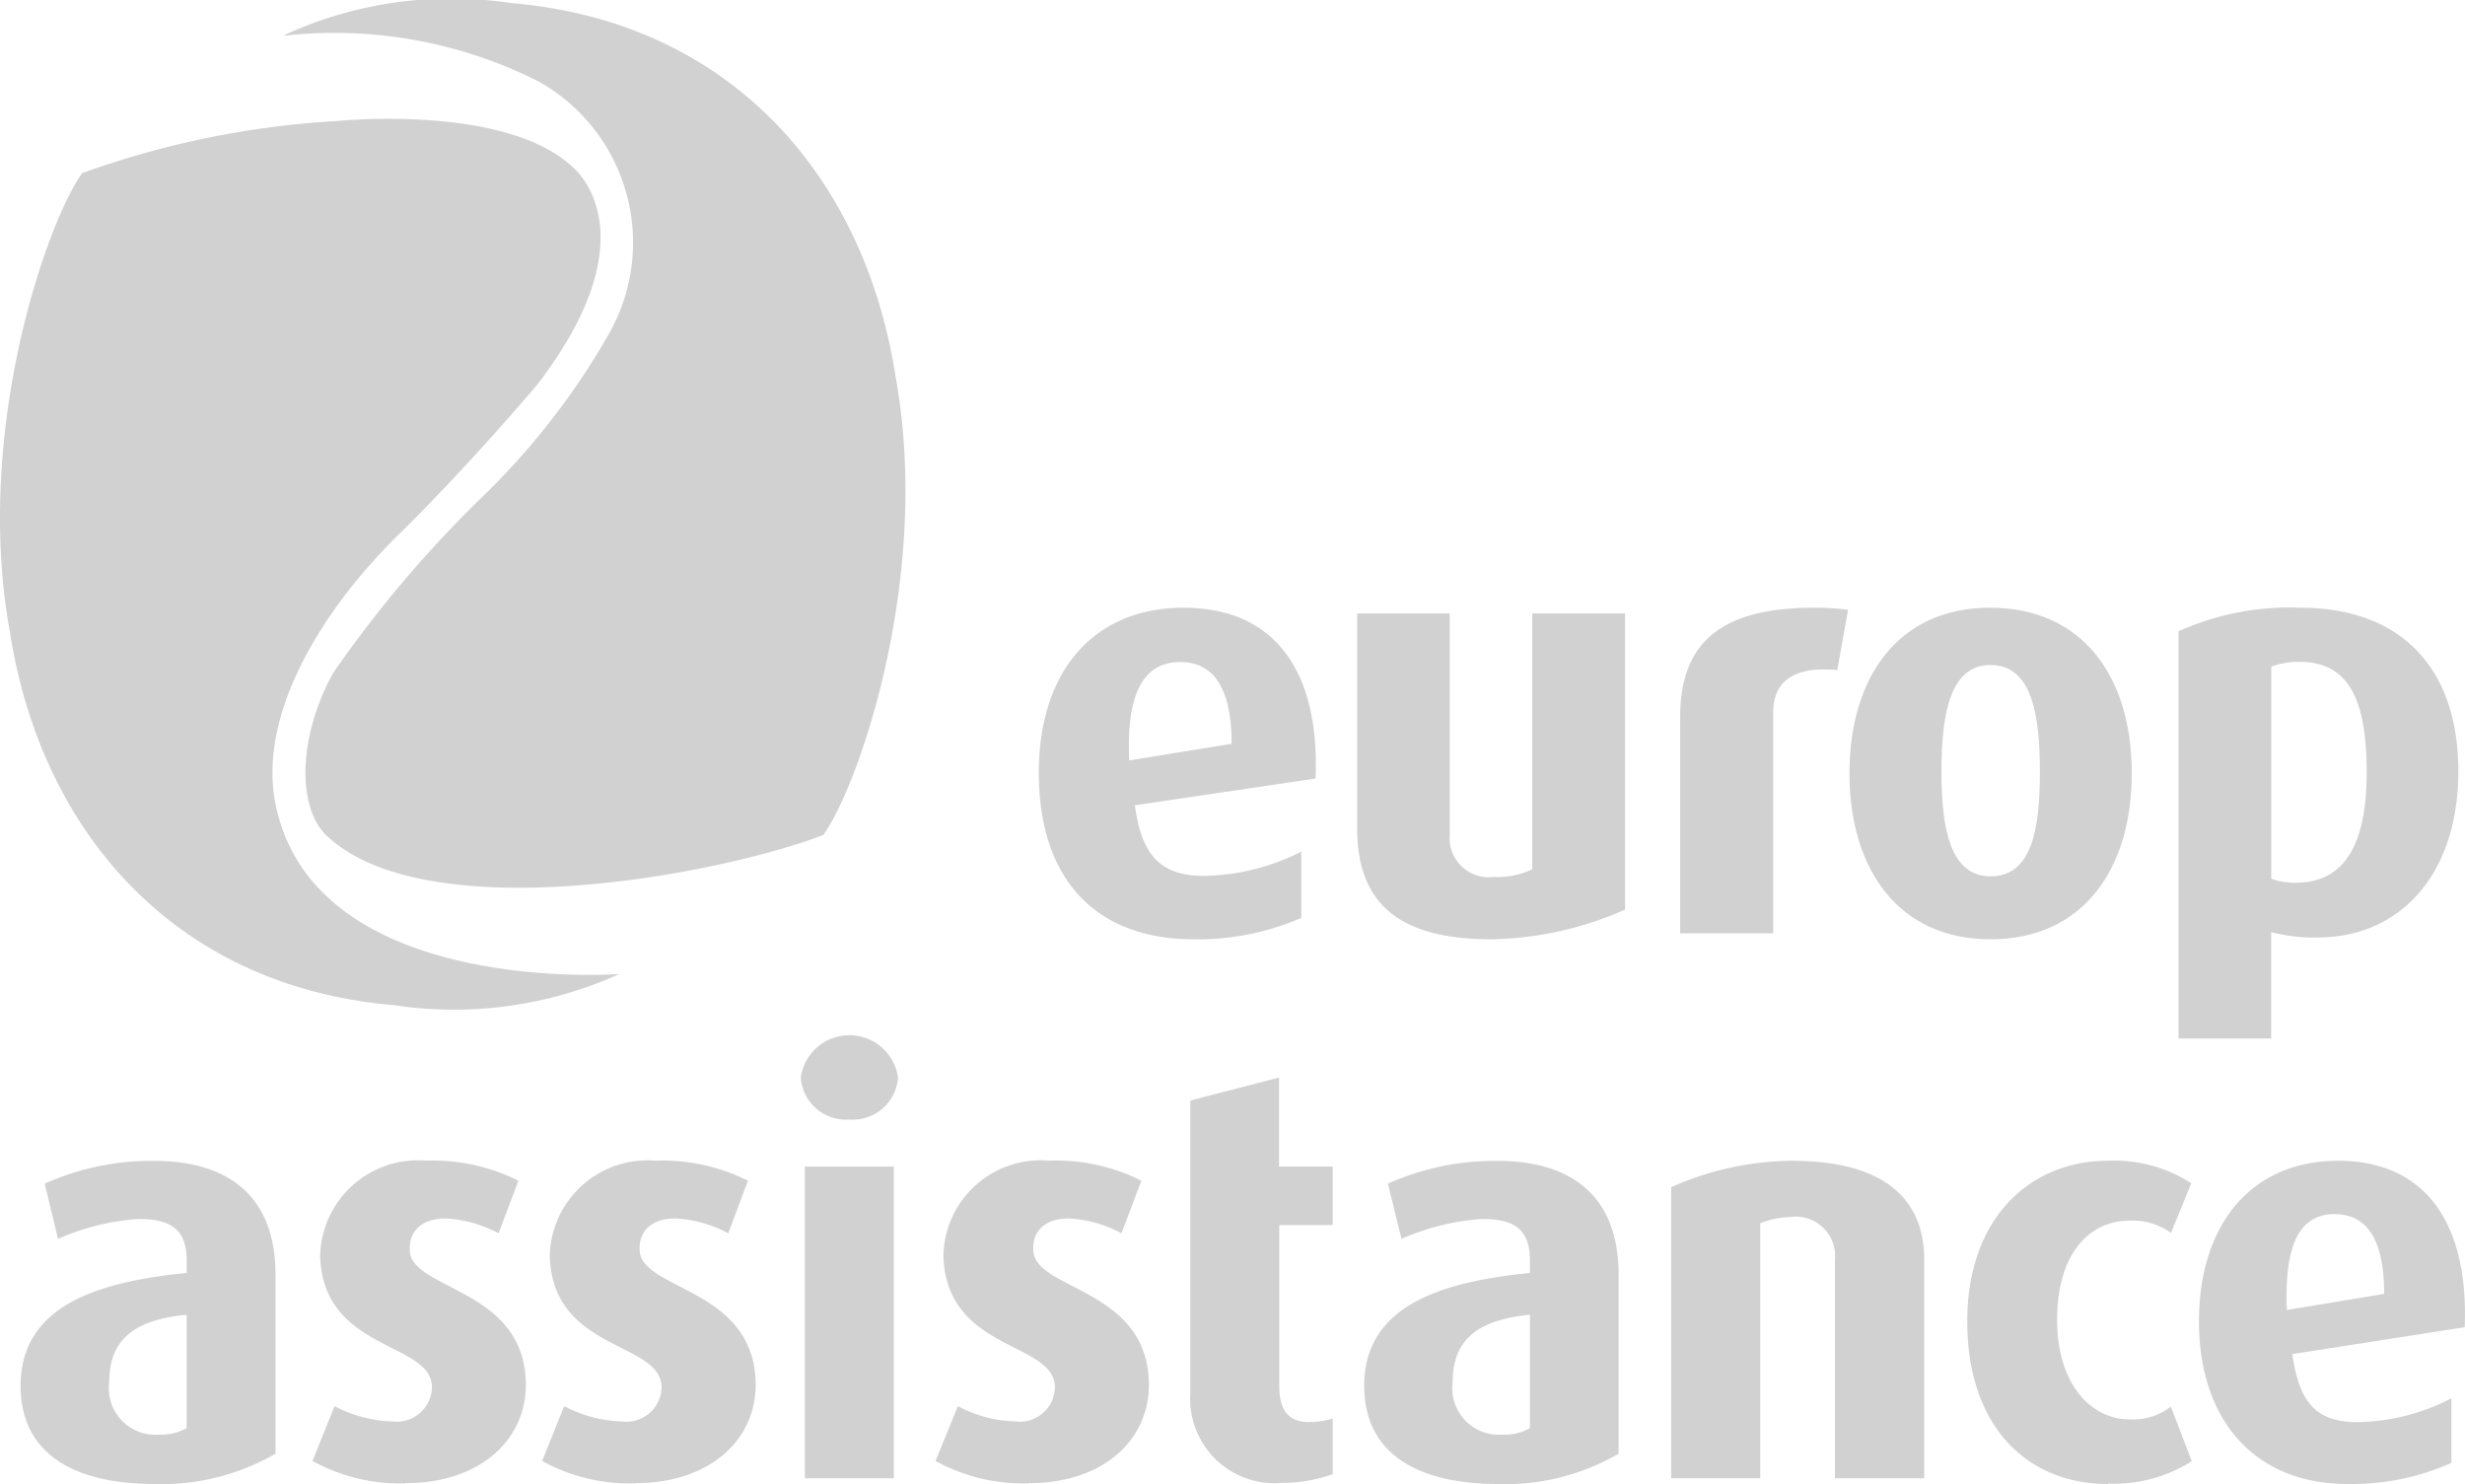 <?xml version="1.0" encoding="utf-8"?>
<svg xmlns="http://www.w3.org/2000/svg" width="60.266" height="36.28" viewBox="0 0 60.266 36.28">
  <g id="ea" transform="translate(-9.883 -4)">
    <path id="Path_1" data-name="Path 1" d="M77.124,24.416c.866-1.2,2.659-6.329,1.768-11.215-.765-4.92-4.063-8.672-9.384-9.124a9.788,9.788,0,0,0-5.514.759c-.018.012-.071.051-.054.037A11.073,11.073,0,0,1,70.17,5.994a4.513,4.513,0,0,1,1.722,6.154,17.775,17.775,0,0,1-3.043,3.94,29.1,29.1,0,0,0-3.7,4.355c-.879,1.582-.886,3.31-.162,3.99,2.429,2.286,9.508.982,12.136-.018" transform="translate(-47.114 0)" fill="rgba(0,0,0,0.18)"/>
    <path id="Path_2" data-name="Path 2" d="M16.624,43.422c-.469-2.27,1.221-4.863,2.992-6.6s3.413-3.692,3.413-3.692c2.88-3.767.829-5.33.829-5.33-1.678-1.528-5.747-1.1-5.747-1.1a21.935,21.935,0,0,0-6.219,1.273c-.865,1.2-2.659,6.329-1.767,11.215.766,4.92,4.063,8.672,9.384,9.125a9.807,9.807,0,0,0,5.515-.76S17.594,48.115,16.624,43.422Z" transform="translate(0 -19.74)" fill="rgba(0,0,0,0.18)"/>
    <g id="Group_1" data-name="Group 1" transform="translate(10.387 18.857)">
      <path id="Path_3" data-name="Path 3" d="M163.556,203.176a1.106,1.106,0,0,1-1.184-1.027,1.2,1.2,0,0,1,2.377,0,1.109,1.109,0,0,1-1.193,1.027" transform="translate(-143.298 -190.663)" fill="rgba(0,0,0,0.18)"/>
      <path id="Path_4" data-name="Path 4" d="M115.4,232.92a4.43,4.43,0,0,1-2.271-.548l.54-1.34a3.223,3.223,0,0,0,1.415.374.859.859,0,0,0,.966-.832c0-1.13-2.653-.865-2.735-3.2a2.394,2.394,0,0,1,2.595-2.344,4.651,4.651,0,0,1,2.251.491l-.482,1.286a3,3,0,0,0-1.27-.362c-.657-.013-.935.367-.893.808.089.952,2.834.91,2.834,3.262,0,1.333-1.109,2.4-2.949,2.4" transform="translate(-100.379 -211.512)" fill="rgba(0,0,0,0.18)"/>
      <path id="Path_5" data-name="Path 5" d="M190.312,232.92a4.454,4.454,0,0,1-2.275-.548l.546-1.34a3.161,3.161,0,0,0,1.407.374.859.859,0,0,0,.966-.832c0-1.13-2.643-.865-2.727-3.2a2.379,2.379,0,0,1,2.584-2.344,4.637,4.637,0,0,1,2.256.491l-.487,1.286a2.972,2.972,0,0,0-1.266-.362c-.66-.013-.928.367-.887.808.082.952,2.824.91,2.824,3.262,0,1.333-1.1,2.4-2.941,2.4" transform="translate(-165.668 -211.512)" fill="rgba(0,0,0,0.18)"/>
      <path id="Path_6" data-name="Path 6" d="M71.656,232.92a4.43,4.43,0,0,1-2.27-.548l.539-1.34a3.229,3.229,0,0,0,1.417.374.861.861,0,0,0,.965-.832c0-1.13-2.652-.865-2.734-3.2a2.391,2.391,0,0,1,2.589-2.344,4.69,4.69,0,0,1,2.259.491l-.486,1.286a3.038,3.038,0,0,0-1.269-.362c-.663-.013-.937.367-.9.808.083.952,2.836.91,2.836,3.262,0,1.333-1.109,2.4-2.95,2.4" transform="translate(-62.25 -211.512)" fill="rgba(0,0,0,0.18)"/>
      <path id="Path_7" data-name="Path 7" d="M236.514,209.749l2.175-.563v2.177H240v1.43h-1.306v3.928c0,.578.209.87.692.889a2.2,2.2,0,0,0,.615-.086v1.36a3.678,3.678,0,0,1-1.226.211,2.065,2.065,0,0,1-2.255-2.2v-7.141" transform="translate(-207.922 -197.7)" fill="rgba(0,0,0,0.18)"/>
      <path id="Path_8" data-name="Path 8" d="M272.952,232.941c-2.087,0-3.28-.819-3.28-2.4,0-1.962,1.887-2.543,4.052-2.76v-.307c0-.785-.413-1.012-1.175-1.012a5.817,5.817,0,0,0-1.965.487l-.332-1.35a6.379,6.379,0,0,1,2.688-.557c1.632,0,2.952.717,2.952,2.783V232.2a5.525,5.525,0,0,1-2.94.743m.772-4.141c-1.249.127-1.889.582-1.889,1.653a1.135,1.135,0,0,0,1.219,1.278,1.242,1.242,0,0,0,.67-.158Z" transform="translate(-236.823 -211.518)" fill="rgba(0,0,0,0.18)"/>
      <path id="Path_9" data-name="Path 9" d="M332.132,232.8v-5.332a.965.965,0,0,0-1.108-1.054,2.055,2.055,0,0,0-.718.153V232.8h-2.179v-7.116a7.4,7.4,0,0,1,2.949-.646c2.383,0,3.239,1.036,3.239,2.418V232.8h-2.184" transform="translate(-287.774 -211.517)" fill="rgba(0,0,0,0.18)"/>
      <path id="Path_10" data-name="Path 10" d="M432.071,225.037c-2.108,0-3.4,1.544-3.4,3.929,0,2.429,1.383,3.973,3.624,3.973a6.014,6.014,0,0,0,2.548-.515v-1.58a5.116,5.116,0,0,1-2.3.582c-1.069,0-1.429-.55-1.59-1.663l4.215-.657c.1-2.569-.979-4.07-3.1-4.07m-1.248,3.649c-.068-1.573.3-2.343,1.164-2.343.773,0,1.215.589,1.215,1.95Z" transform="translate(-375.413 -211.516)" fill="rgba(0,0,0,0.18)"/>
      <path id="Path_11" data-name="Path 11" d="M387.964,232.939c-1.99,0-3.445-1.414-3.445-3.973s1.567-3.929,3.43-3.929a3.459,3.459,0,0,1,2.047.551L389.5,226.8a1.6,1.6,0,0,0-1-.3c-1.048,0-1.785.871-1.785,2.43,0,1.543.813,2.429,1.769,2.429a1.515,1.515,0,0,0,1.013-.311l.511,1.333a3.528,3.528,0,0,1-2.048.548" transform="translate(-336.926 -211.516)" fill="rgba(0,0,0,0.18)"/>
      <path id="Path_12" data-name="Path 12" d="M17.088,232.941c-2.092,0-3.285-.816-3.285-2.4,0-1.962,1.889-2.543,4.059-2.76v-.307c0-.785-.419-1.012-1.175-1.012a5.819,5.819,0,0,0-1.969.487l-.326-1.35a6.346,6.346,0,0,1,2.682-.557c1.634,0,2.961.717,2.961,2.783V232.2a5.585,5.585,0,0,1-2.947.743m.774-4.141c-1.256.127-1.893.582-1.893,1.653a1.136,1.136,0,0,0,1.224,1.278,1.259,1.259,0,0,0,.669-.158Z" transform="translate(-13.803 -211.518)" fill="rgba(0,0,0,0.18)"/>
      <rect id="Rectangle_1" data-name="Rectangle 1" width="2.175" height="7.62" transform="translate(19.174 13.663)" fill="rgba(0,0,0,0.18)"/>
      <path id="Path_13" data-name="Path 13" d="M333.125,119.723c-2.205,0-3.282.787-3.282,2.67v5.291h2.274v-5.413c0-.563.3-.981,1.066-1.033a3.221,3.221,0,0,1,.5.01l.265-1.473a6.5,6.5,0,0,0-.823-.052" transform="translate(-289.269 -119.723)" fill="rgba(0,0,0,0.18)"/>
      <path id="Path_14" data-name="Path 14" d="M271.613,128.781c-2.2,0-3.285-.824-3.285-2.709l0-5.256h2.263v5.415a.956.956,0,0,0,1.076,1.026,1.974,1.974,0,0,0,.942-.186v-6.255h2.269v7.239a8.392,8.392,0,0,1-3.268.726" transform="translate(-235.651 -120.675)" fill="rgba(0,0,0,0.18)"/>
      <path id="Path_15" data-name="Path 15" d="M365.529,127.828c-2.262,0-3.448-1.726-3.448-4.061s1.186-4.045,3.434-4.045c2.284,0,3.468,1.71,3.468,4.045s-1.184,4.061-3.453,4.061m0-6.706c-1,0-1.2,1.22-1.2,2.616s.219,2.551,1.2,2.551c1.005,0,1.207-1.14,1.207-2.551s-.2-2.616-1.207-2.616" transform="translate(-317.368 -119.722)" fill="rgba(0,0,0,0.18)"/>
      <path id="Path_16" data-name="Path 16" d="M428.156,127.786a4.271,4.271,0,0,1-1.135-.131v2.6h-2.264V120.3a6.59,6.59,0,0,1,2.993-.576c2.337,0,3.847,1.369,3.847,4,0,2.507-1.413,4.061-3.441,4.061m-.433-6.737a1.8,1.8,0,0,0-.7.117v5.182a1.642,1.642,0,0,0,.592.1c1.206,0,1.741-.94,1.741-2.7s-.432-2.7-1.632-2.7" transform="translate(-371.998 -119.723)" fill="rgba(0,0,0,0.18)"/>
      <path id="Path_17" data-name="Path 17" d="M211.25,119.722c-2.218,0-3.543,1.573-3.543,4.031,0,2.665,1.445,4.075,3.782,4.075a6.368,6.368,0,0,0,2.635-.522v-1.621a5.42,5.42,0,0,1-2.382.593c-1.119,0-1.53-.577-1.687-1.726l4.418-.654c.107-2.647-1.016-4.175-3.223-4.175m-1.333,3.732c-.075-1.611.334-2.405,1.247-2.405.8,0,1.257.618,1.257,2Z" transform="translate(-182.813 -119.722)" fill="rgba(0,0,0,0.18)"/>
    </g>
    <path id="Path_18" data-name="Path 18" d="M221.706,248.249" transform="translate(-184.628 -212.892)" fill="rgba(0,0,0,0.18)"/>
  </g>
</svg>

